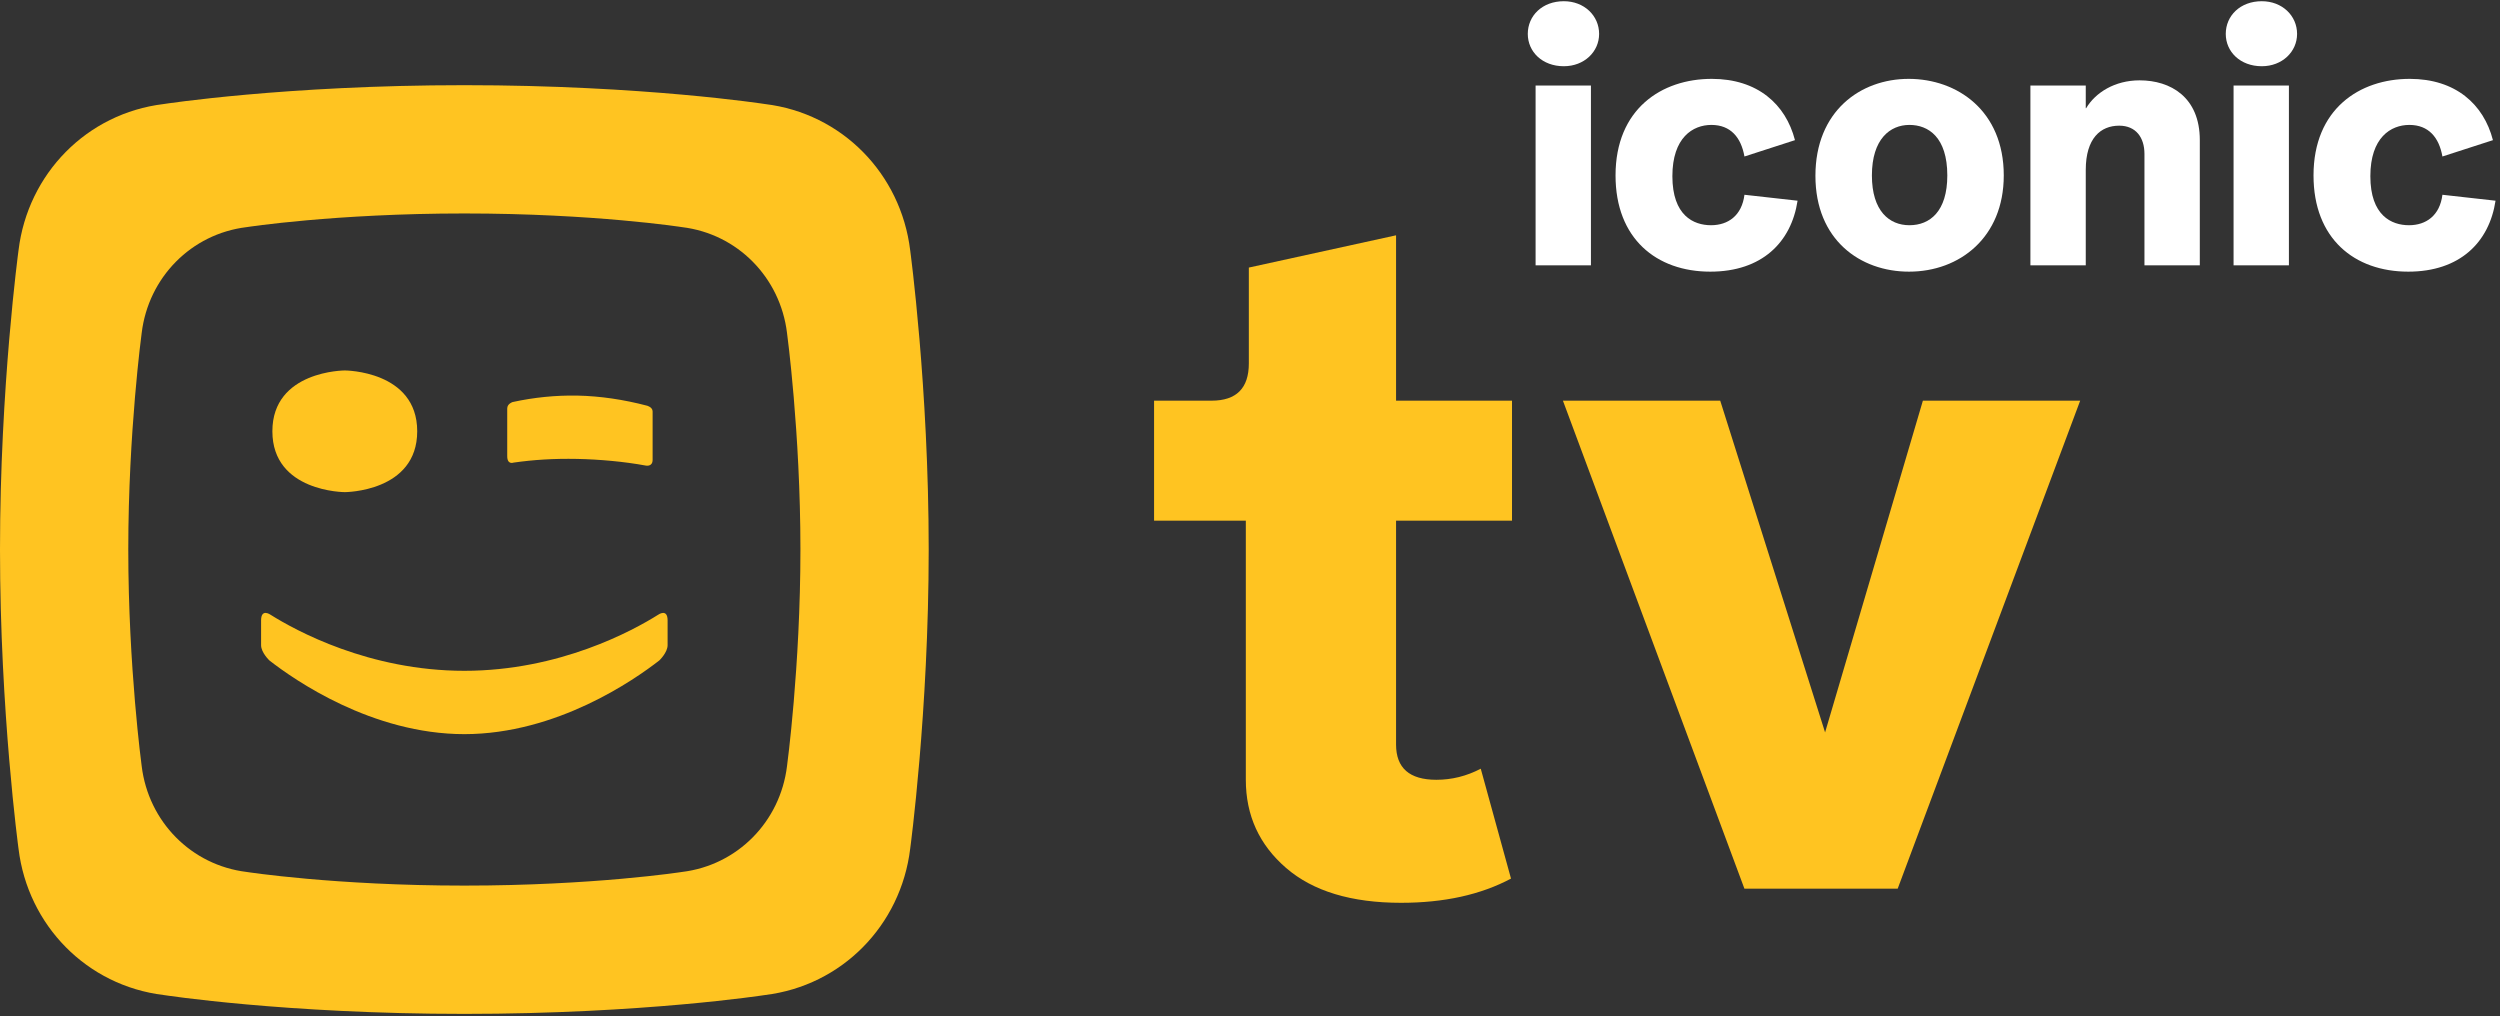 <svg width="246" height="100" viewBox="0 0 246 100" fill="none" xmlns="http://www.w3.org/2000/svg">
<rect x="0" y="0" width="246" height="100" fill="#333333" stroke="none"/>
<path fill-rule="evenodd" clip-rule="evenodd" d="M126.558 85.413C123.911 83.131 122.589 80.238 122.589 76.731V51.233H113.56V39.426H119.215C121.662 39.426 122.886 38.203 122.886 35.755V26.329L137.372 23.154V39.426H148.782V51.233H137.372V73.259C137.372 75.575 138.694 76.731 141.341 76.731C142.861 76.731 144.317 76.368 145.706 75.64L148.683 86.454C145.706 88.042 142.1 88.836 137.868 88.836C132.972 88.836 129.202 87.695 126.558 85.413Z" fill="#FFC421"/>
<path fill-rule="evenodd" clip-rule="evenodd" d="M153.792 39.426H169.27L179.588 72.068L189.212 39.426H204.69L186.732 87.447H171.651L153.792 39.426Z" fill="#FFC421"/>
<path fill-rule="evenodd" clip-rule="evenodd" d="M77.442 75.384C76.779 80.843 72.571 85.139 67.112 85.8C67.112 85.8 58.446 87.143 45.692 87.143C32.936 87.143 24.271 85.8 24.271 85.8C18.813 85.139 14.605 80.843 13.942 75.384C13.942 75.384 12.623 65.649 12.623 54.073C12.623 42.498 13.942 32.763 13.942 32.763C14.605 27.305 18.813 23.008 24.271 22.349C24.271 22.349 32.936 21.005 45.692 21.005C58.446 21.005 67.112 22.349 67.112 22.349C72.571 23.008 76.779 27.305 77.442 32.763C77.442 32.763 78.762 42.498 78.762 54.073C78.762 65.649 77.442 75.384 77.442 75.384ZM89.562 24.628C88.646 17.087 82.832 11.149 75.287 10.239C75.287 10.239 63.315 8.382 45.692 8.382C28.068 8.382 16.095 10.239 16.095 10.239C8.552 11.149 2.738 17.087 1.823 24.628C1.823 24.628 0 38.081 0 54.074C0 70.067 1.823 83.519 1.823 83.519C2.738 91.06 8.552 96.997 16.095 97.909C16.095 97.909 28.068 99.766 45.692 99.766C63.315 99.766 75.287 97.909 75.287 97.909C82.832 96.997 88.646 91.06 89.562 83.519C89.562 83.519 91.384 70.067 91.384 54.074C91.384 38.081 89.562 24.628 89.562 24.628Z" fill="#FFC421"/>
<path fill-rule="evenodd" clip-rule="evenodd" d="M50.524 45.522C52.518 45.238 54.466 45.114 56.794 45.157C59.047 45.206 61.424 45.423 63.529 45.81C63.529 45.81 64.218 45.975 64.218 45.239V40.491C64.218 40.056 63.666 39.919 63.666 39.919C61.358 39.314 59.072 38.975 56.811 38.926C54.68 38.889 52.558 39.1 50.439 39.562C50.439 39.562 49.911 39.726 49.911 40.191V44.887C49.911 45.759 50.524 45.522 50.524 45.522Z" fill="#FFC421"/>
<path fill-rule="evenodd" clip-rule="evenodd" d="M33.928 48.426C33.928 48.426 41.054 48.418 41.054 42.438C41.054 36.462 33.928 36.453 33.928 36.453C33.928 36.453 26.802 36.462 26.802 42.438C26.802 48.418 33.928 48.426 33.928 48.426Z" fill="#FFC421"/>
<path fill-rule="evenodd" clip-rule="evenodd" d="M64.768 60.488C62.293 62.044 55.066 66.007 45.692 66.007C36.318 66.007 29.092 62.044 26.616 60.488C26.616 60.488 25.691 59.832 25.691 61.051V63.484C25.691 64.215 26.506 64.986 26.506 64.986C28.948 66.893 36.596 72.235 45.692 72.24C54.787 72.235 62.431 66.893 64.878 64.986C64.878 64.986 65.692 64.215 65.692 63.484V61.051C65.692 59.832 64.768 60.488 64.768 60.488Z" fill="#FFC421"/>
<path d="M151.102 26.11H156.548V8.418H151.102V26.11ZM150.334 3.337C150.334 5.091 151.76 6.517 153.88 6.517C155.89 6.517 157.353 5.091 157.353 3.337C157.353 1.546 155.89 0.12 153.88 0.12C151.76 0.12 150.334 1.546 150.334 3.337Z" fill="white"/>
<path d="M168.291 26.731C173.372 26.731 176.259 23.843 176.881 19.749L171.654 19.165C171.398 21.212 170.045 22.162 168.364 22.162C166.646 22.162 164.562 21.212 164.562 17.337C164.562 13.535 166.573 12.292 168.4 12.292C170.301 12.292 171.325 13.535 171.654 15.399L176.625 13.791C175.711 10.245 172.933 7.76 168.437 7.76C163.502 7.76 158.969 10.721 158.969 17.264C158.969 23.478 162.99 26.731 168.291 26.731Z" fill="white"/>
<path d="M187.85 26.731C192.821 26.731 197.171 23.368 197.171 17.264C197.171 10.903 192.602 7.76 187.813 7.76C183.061 7.76 178.638 10.94 178.638 17.3C178.638 23.587 183.025 26.731 187.85 26.731ZM184.195 17.264C184.195 13.681 185.986 12.292 187.886 12.292C189.751 12.292 191.615 13.499 191.615 17.264C191.615 20.809 189.897 22.162 187.886 22.162C185.913 22.162 184.195 20.773 184.195 17.264Z" fill="white"/>
<path d="M199.792 26.11H205.239V16.715C205.239 13.608 206.701 12.366 208.529 12.366C210.174 12.366 211.014 13.535 211.014 15.144V26.11H216.461V13.791C216.461 9.551 213.573 7.906 210.539 7.906C208.09 7.906 206.189 9.112 205.275 10.648H205.239V8.418H199.792V26.11Z" fill="white"/>
<path d="M219.783 26.11H225.229V8.418H219.783V26.11ZM219.015 3.337C219.015 5.091 220.44 6.517 222.561 6.517C224.571 6.517 226.033 5.091 226.033 3.337C226.033 1.546 224.571 0.12 222.561 0.12C220.44 0.12 219.015 1.546 219.015 3.337Z" fill="white"/>
<path d="M236.971 26.731C242.052 26.731 244.94 23.843 245.561 19.749L240.334 19.165C240.078 21.212 238.726 22.162 237.044 22.162C235.326 22.162 233.243 21.212 233.243 17.337C233.243 13.535 235.253 12.292 237.081 12.292C238.982 12.292 240.005 13.535 240.334 15.399L245.305 13.791C244.392 10.245 241.614 7.76 237.117 7.76C232.183 7.76 227.65 10.721 227.65 17.264C227.65 23.478 231.671 26.731 236.971 26.731Z" fill="white"/>
</svg>
